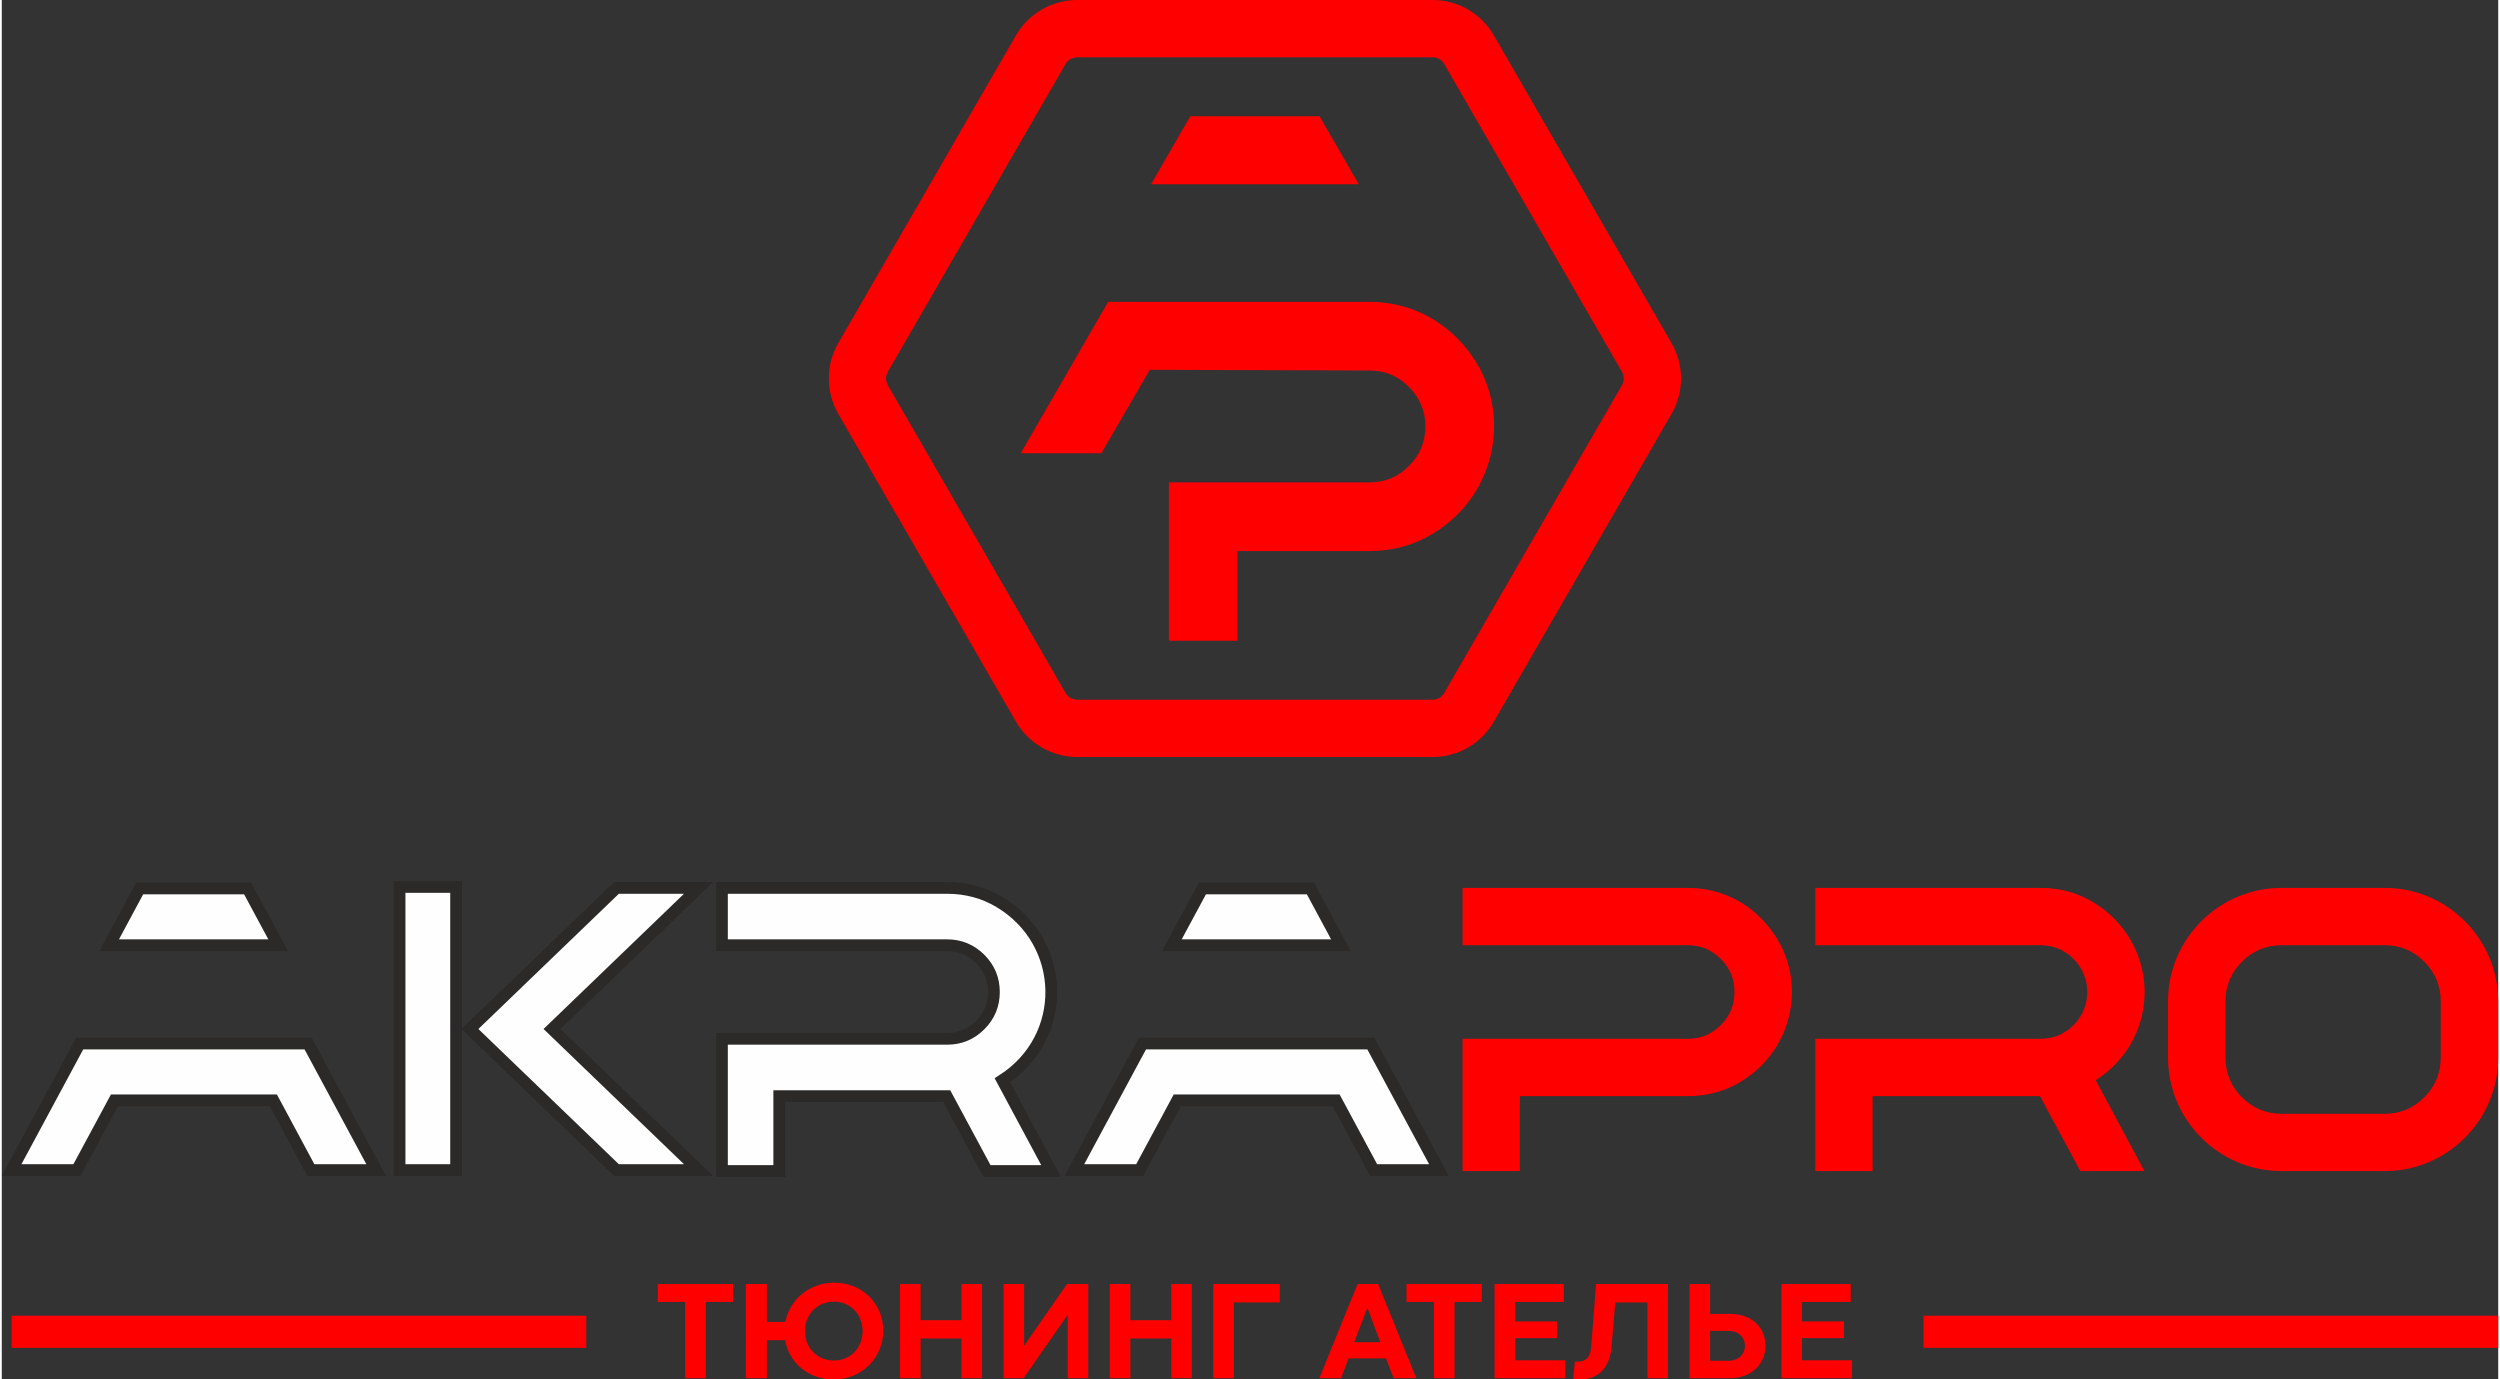 <?xml version="1.0" encoding="UTF-8"?>
<!DOCTYPE svg PUBLIC "-//W3C//DTD SVG 1.1//EN" "http://www.w3.org/Graphics/SVG/1.1/DTD/svg11.dtd">
<!-- Creator: CorelDRAW 2018 (64-Bit) -->
<svg xmlns="http://www.w3.org/2000/svg" xml:space="preserve" width="502px" height="277px" version="1.1" style="shape-rendering:geometricPrecision; text-rendering:geometricPrecision; image-rendering:optimizeQuality; fill-rule:evenodd; clip-rule:evenodd"
viewBox="0 0 333.2 184.12"
 xmlns:xlink="http://www.w3.org/1999/xlink">
 <rect x="0" y="0" width="333.2" height="184.12" fill="#333333" stroke="none"/>
 <defs>
  <style type="text/css">
   <![CDATA[
    .str0 {stroke:#2B2A29;stroke-width:1.57;stroke-miterlimit:22.926}
    .fil1 {fill:#FEFEFE;fill-rule:nonzero}
    .fil0 {fill:red;fill-rule:nonzero}
   ]]>
  </style>
 </defs>
 <g id="Слой_x0020_1">
  <path class="fil0" d="M225.03 118.51l-30.06 0 0 7.65 30.06 0c1.71,0 3.2,0.62 4.41,1.83 1.22,1.22 1.83,2.7 1.83,4.42 0,1.71 -0.61,3.2 -1.83,4.41 -1.21,1.22 -2.7,1.83 -4.41,1.83l-30.06 0 0 17.65 7.65 0 0 -10 22.41 0c2.55,0 4.9,-0.63 6.98,-1.87 7.05,-4.21 8.69,-12.85 5.03,-18.99 -2.38,-4.02 -6.65,-6.93 -12.01,-6.93z"/>
  <polygon class="fil1 str0" points="82.04,118.51 62.48,137.34 82.04,156.17 93,156.17 73.44,137.34 93,118.51 "/>
  <polygon class="fil1 str0" points="32.81,118.58 18.4,118.58 14.33,126.16 36.89,126.16 "/>
  <polygon class="fil1 str0" points="40.88,139.28 49.97,156.17 41.25,156.17 36.25,146.86 15.04,146.86 10.03,156.17 1.31,156.17 10.4,139.28 "/>
  <polygon class="fil1 str0" points="174.66,118.58 160.25,118.58 156.17,126.16 178.74,126.16 "/>
  <polygon class="fil1 str0" points="182.73,139.28 191.82,156.17 183.1,156.17 178.09,146.86 156.89,146.86 151.88,156.17 143.16,156.17 152.25,139.28 "/>
  <polygon class="fil1 str0" points="53.09,156.17 60.64,156.17 60.64,118.38 53.09,118.38 "/>
  <path class="fil1 str0" d="M133.16 120.39c-2.08,-1.25 -4.43,-1.88 -6.98,-1.88l-30.06 0 0 7.65 30.06 0c1.71,0 3.19,0.62 4.41,1.83 1.22,1.22 1.83,2.7 1.83,4.42 0,1.71 -0.61,3.2 -1.83,4.41 -1.21,1.22 -2.7,1.83 -4.41,1.83l-30.06 0 0 17.65 7.65 0 0 -10 22.35 0 5.38 10 8.55 0 -6.5 -12.12c8.91,-5.7 8.62,-18.41 -0.39,-23.79z"/>
  <path class="fil0" d="M279.09 120.39c-2.08,-1.25 -4.43,-1.88 -6.98,-1.88l-30.06 0 0 7.65 30.06 0c1.71,0 3.19,0.62 4.41,1.83 1.21,1.22 1.83,2.7 1.83,4.42 0,1.71 -0.62,3.2 -1.83,4.41 -1.22,1.22 -2.7,1.83 -4.41,1.83l-30.06 0 0 17.65 7.65 0 0 -10 22.34 0 5.39 10 8.55 0 -6.5 -12.12c8.94,-5.72 8.59,-18.43 -0.39,-23.79z"/>
  <path class="fil0" d="M325.53 141.14c0,2.08 -0.73,3.85 -2.2,5.32 -1.47,1.46 -3.23,2.2 -5.29,2.2l-13.75 0c-2.06,0 -3.83,-0.74 -5.29,-2.2 -1.47,-1.47 -2.2,-3.24 -2.2,-5.32l0 -7.47c0,-2.07 0.73,-3.85 2.2,-5.31 1.46,-1.47 3.23,-2.2 5.29,-2.2l13.75 0c2.06,0 3.82,0.73 5.29,2.2 1.47,1.46 2.2,3.24 2.2,5.31l0 7.47zm-7.43 -22.63l-13.87 0c-8.25,0 -15.1,6.78 -15.1,15.13l0 7.53c0,8.36 6.85,15.13 15.1,15.13l13.87 0c8.25,0 15.1,-6.77 15.1,-15.13l0 -7.53c0,-8.35 -6.85,-15.13 -15.1,-15.13z"/>
  <polygon class="fil0" points="93.96,183.95 91.21,183.95 91.21,173.77 87.55,173.77 87.55,171.38 97.6,171.38 97.6,173.77 93.96,173.77 "/>
  <path class="fil0" d="M114.9 177.66c0,-2.22 -1.63,-3.93 -3.86,-3.93 -2.2,0 -3.84,1.71 -3.84,3.93 0,2.23 1.64,3.93 3.84,3.93 2.23,0 3.86,-1.7 3.86,-3.93zm2.75 -0.05c0,3.63 -2.89,6.51 -6.64,6.51 -3.34,0 -5.92,-2.2 -6.45,-5.24l-2.44 0 0 5.07 -2.81 0 0 -12.57 2.81 0 0 5.06 2.46 0c0.58,-2.99 3.21,-5.24 6.52,-5.24 3.75,0 6.55,2.79 6.55,6.41z"/>
  <polygon class="fil0" points="119.89,171.38 122.64,171.38 122.64,176.21 128.09,176.21 128.09,171.38 130.84,171.38 130.84,183.95 128.09,183.95 128.09,178.65 122.64,178.65 122.64,183.95 119.89,183.95 "/>
  <polygon class="fil0" points="136.38,183.95 133.71,183.95 133.71,171.38 136.45,171.38 136.45,179.62 142.18,171.38 145.01,171.38 145.01,183.95 142.27,183.95 142.27,175.49 "/>
  <polygon class="fil0" points="147.88,171.38 150.63,171.38 150.63,176.21 156.09,176.21 156.09,171.38 158.83,171.38 158.83,183.95 156.09,183.95 156.09,178.65 150.63,178.65 150.63,183.95 147.88,183.95 "/>
  <polygon class="fil0" points="170.58,171.38 170.58,173.84 164.45,173.84 164.45,183.95 161.7,183.95 161.7,171.38 "/>
  <path class="fil0" d="M183.99 179.14l-1.72 -4.6 -1.76 4.6 3.48 0zm-3.03 -7.76l2.74 0 5.1 12.57 -3.03 0 -1.01 -2.64 -5.01 0 -1 2.64 -2.89 0 5.1 -12.57z"/>
  <polygon class="fil0" points="193.9,183.95 191.15,183.95 191.15,173.77 187.49,173.77 187.49,171.38 197.54,171.38 197.54,173.77 193.9,173.77 "/>
  <polygon class="fil0" points="199.24,171.38 208.48,171.38 208.48,173.77 201.99,173.77 201.99,176.37 207.59,176.37 207.59,178.6 201.99,178.6 201.99,181.56 208.66,181.56 208.66,183.95 199.24,183.95 "/>
  <path class="fil0" d="M209.74 184.02l0.22 -2.32c0,0 0.21,0.04 0.39,0.04 1.15,0 1.69,-0.67 1.78,-1.9l0.66 -8.46 9.6 0 0 12.57 -2.74 0 0 -10.11 -4.29 0 -0.5 5.8c-0.22,2.91 -1.69,4.48 -4.36,4.48 -0.42,0 -0.76,-0.1 -0.76,-0.1z"/>
  <path class="fil0" d="M230.43 181.63c1.35,0 2.23,-0.86 2.23,-2.01 0,-1.15 -0.88,-1.99 -2.23,-1.99l-2.42 0 0 4 2.42 0zm-5.17 -10.25l2.75 0 0 3.99 2.67 0c2.84,0 4.72,1.74 4.72,4.25 0,2.51 -1.93,4.33 -4.77,4.33l-5.37 0 0 -12.57z"/>
  <polygon class="fil0" points="237.54,171.38 246.78,171.38 246.78,173.77 240.28,173.77 240.28,176.37 245.88,176.37 245.88,178.6 240.28,178.6 240.28,181.56 246.96,181.56 246.96,183.95 237.54,183.95 "/>
  <polygon class="fil0" points="256.5,179.9 333.2,179.9 333.2,175.61 256.5,175.61 "/>
  <polygon class="fil0" points="1.31,179.9 78.01,179.9 78.01,175.61 1.31,175.61 "/>
  <polygon class="fil0" points="175.88,15.52 158.63,15.52 153.4,24.59 181.12,24.59 "/>
  <path class="fil0" d="M196.92 48.57c-2.86,-4.8 -7.97,-8.28 -14.39,-8.28l-34.86 0 -11.67 20.21 10.76 0 6.46 -11.14 29.31 0.09c2.05,0 3.83,0.73 5.28,2.19 1.46,1.45 2.2,3.23 2.2,5.28 0,2.05 -0.74,3.83 -2.2,5.28 -1.45,1.46 -3.23,2.19 -5.28,2.19l-26.76 0 0 21.13 9.15 0 0 -11.97 17.61 0c3.06,0 5.87,-0.76 8.36,-2.25 8.44,-5.03 10.4,-15.37 6.03,-22.73z"/>
  <path class="fil0" d="M143.53 7.65c-0.63,0 -1.22,0.34 -1.54,0.88l-23.73 41.1c-0.31,0.55 -0.31,1.23 0,1.78l23.73 41.09c0.32,0.55 0.91,0.89 1.54,0.89l47.46 0c0.63,0 1.21,-0.34 1.53,-0.89l23.73 -41.1c0.31,-0.54 0.31,-1.22 0,-1.77l-23.73 -41.1c-0.32,-0.54 -0.9,-0.88 -1.53,-0.88l-47.46 0zm47.46 93.39l-47.46 0c-3.36,0 -6.48,-1.81 -8.16,-4.71l-23.73 -41.1c-1.67,-2.91 -1.67,-6.52 0,-9.42l23.73 -41.1c1.68,-2.91 4.81,-4.71 8.16,-4.71l47.46 0c3.35,0 6.47,1.8 8.15,4.71l23.73 41.1c1.68,2.9 1.68,6.51 0,9.42l-23.73 41.1c-1.67,2.9 -4.8,4.71 -8.15,4.71z"/>
 </g>
</svg>
